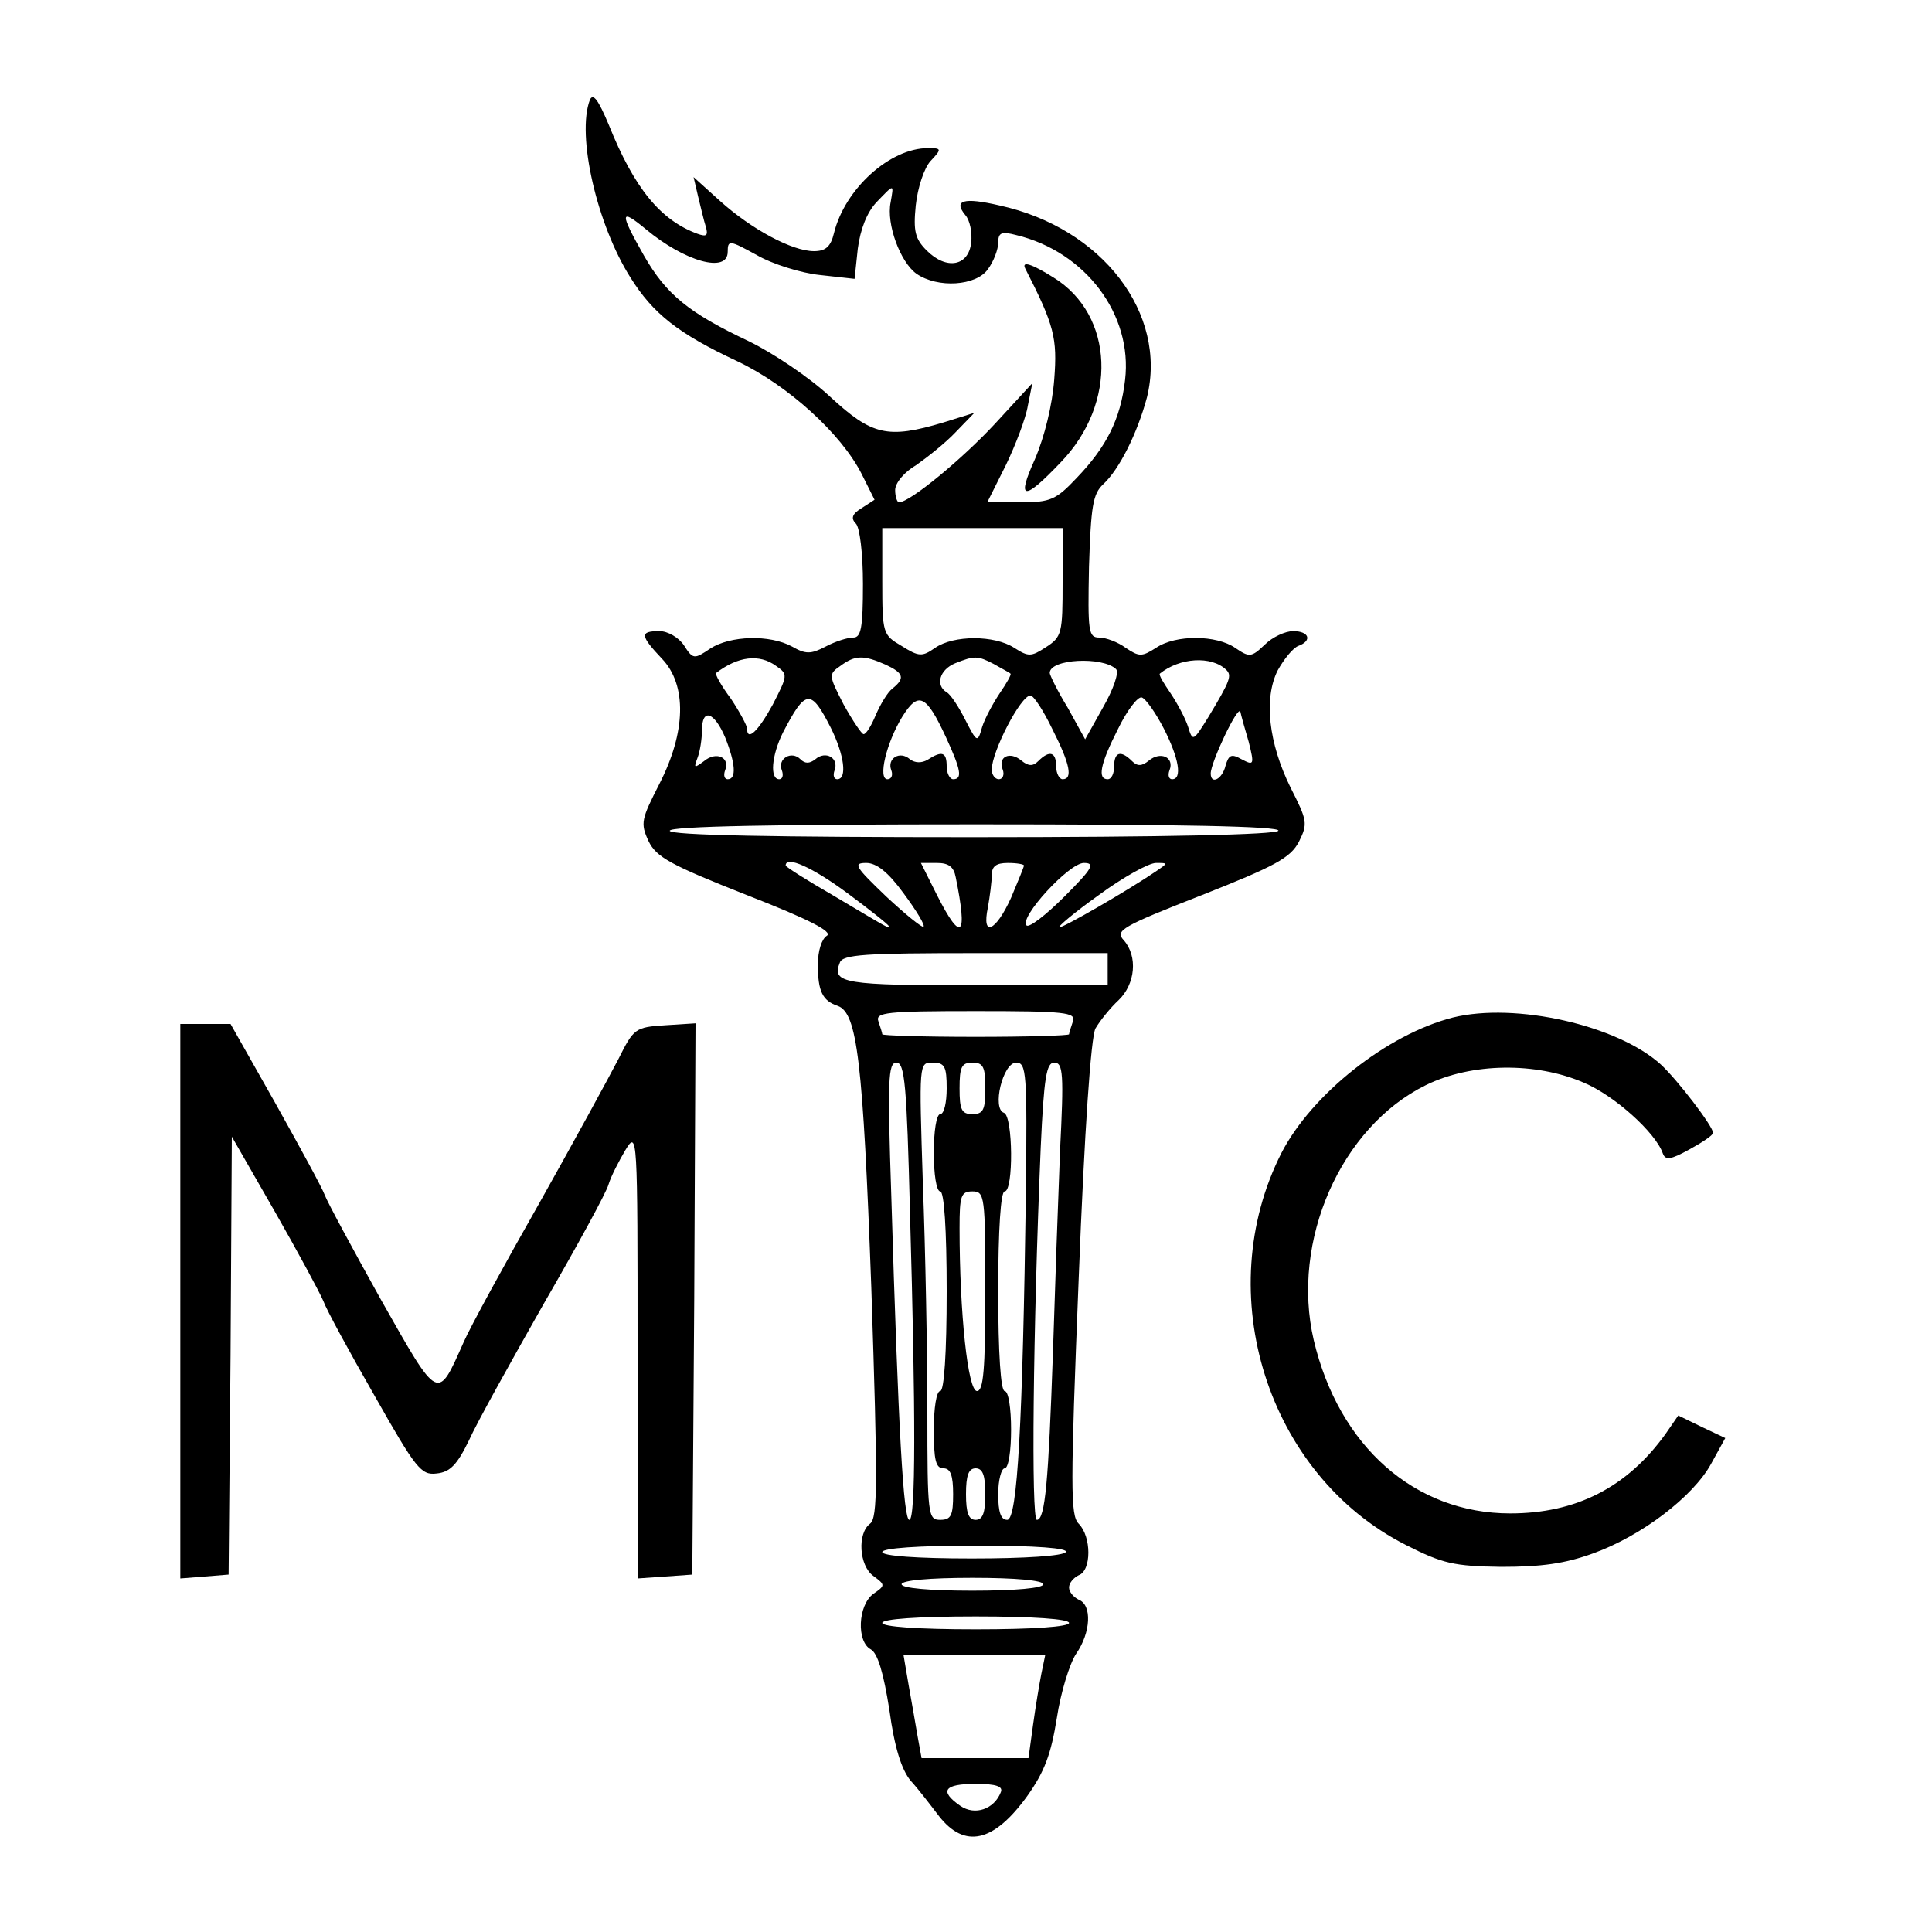 <?xml version="1.0" standalone="no"?>
<!DOCTYPE svg PUBLIC "-//W3C//DTD SVG 20010904//EN"
 "http://www.w3.org/TR/2001/REC-SVG-20010904/DTD/svg10.dtd">
<svg version="1.0" xmlns="http://www.w3.org/2000/svg"
 width="300pt" height="300pt" viewBox="0 0 300 300"
 preserveAspectRatio="xMidYMid meet">
<g transform="translate(0,300) scale(0.1,-0.1)"
fill="#000000" stroke="none">
<path d="M916 2845 c-21 -55 11 -194 63 -276 35 -56 74 -87 166 -130 78 -37
161 -112 193 -175 l20 -40 -20 -13 c-15 -9 -17 -16 -9 -24 6 -6 11 -46 11 -94
0 -68 -3 -83 -15 -83 -9 0 -28 -6 -43 -14 -23 -12 -31 -12 -52 0 -35 19 -96
17 -127 -3 -25 -17 -27 -17 -41 5 -8 12 -25 22 -38 22 -31 0 -30 -7 4 -43 39
-41 37 -114 -4 -194 -28 -55 -30 -61 -17 -89 12 -25 34 -37 153 -84 95 -37
134 -57 124 -63 -8 -5 -14 -23 -14 -45 0 -41 7 -56 31 -64 30 -11 39 -84 52
-438 10 -303 10 -357 -2 -366 -20 -15 -17 -65 5 -81 19 -14 19 -15 0 -28 -24
-18 -26 -74 -4 -86 11 -6 20 -37 29 -94 8 -59 19 -93 33 -110 12 -13 31 -38
44 -55 40 -51 85 -41 137 31 27 38 37 65 46 121 6 40 20 85 30 100 23 33 25
76 4 84 -8 4 -15 12 -15 19 0 7 7 15 15 19 20 7 20 60 0 80 -13 13 -13 55 0
381 9 231 19 374 26 388 7 12 23 32 36 44 26 25 30 68 8 93 -14 15 -4 21 121
70 114 45 138 58 151 83 14 28 13 33 -13 84 -34 69 -42 138 -20 182 10 18 24
35 32 38 22 8 17 23 -8 23 -12 0 -32 -9 -44 -21 -21 -20 -24 -20 -46 -5 -29
20 -92 21 -123 0 -22 -14 -26 -14 -47 0 -12 9 -31 16 -41 16 -17 0 -18 9 -16
110 3 94 6 113 22 128 25 23 53 79 68 135 32 130 -69 263 -229 298 -56 13 -72
8 -53 -15 7 -8 11 -27 9 -43 -4 -36 -38 -43 -69 -12 -18 18 -21 30 -17 70 3
28 13 58 23 69 18 19 17 20 -4 20 -59 0 -129 -63 -146 -132 -5 -21 -13 -28
-31 -28 -34 0 -97 34 -146 78 l-41 37 7 -30 c4 -16 9 -38 12 -47 4 -14 1 -16
-13 -11 -57 21 -98 70 -138 170 -16 38 -24 49 -29 38z m467 -159 c-7 -34 15
-93 40 -111 33 -23 93 -19 111 7 9 12 16 31 16 41 0 16 5 18 28 12 108 -26
181 -124 169 -225 -7 -61 -29 -104 -75 -152 -32 -34 -41 -38 -87 -38 l-52 0
29 58 c15 31 31 73 34 92 l7 35 -58 -63 c-50 -54 -132 -122 -149 -122 -3 0 -6
9 -6 19 0 11 14 28 33 39 17 12 45 34 61 51 l29 30 -48 -15 c-87 -26 -111 -20
-176 40 -32 30 -89 68 -126 86 -93 44 -128 72 -163 133 -38 67 -38 75 3 41 60
-50 127 -69 127 -35 0 19 3 18 45 -5 24 -14 69 -28 98 -31 l54 -6 5 47 c4 30
14 56 29 72 28 29 27 29 22 0z m267 -590 c0 -79 -1 -85 -26 -101 -23 -15 -27
-15 -49 -1 -31 20 -94 20 -123 0 -20 -14 -25 -14 -52 3 -29 17 -30 19 -30 100
l0 83 140 0 140 0 0 -84z m-445 -130 c19 -13 18 -15 -5 -60 -23 -42 -40 -58
-40 -37 0 4 -11 25 -25 46 -15 20 -25 38 -23 40 34 26 67 30 93 11z m170 2
c28 -13 31 -21 11 -37 -8 -6 -19 -25 -26 -41 -7 -17 -15 -30 -19 -30 -3 0 -17
21 -31 46 -23 45 -24 47 -5 60 23 17 36 17 70 2z m168 1 c12 -7 24 -13 26 -15
2 -1 -6 -15 -17 -31 -10 -15 -23 -39 -27 -52 -7 -25 -8 -24 -26 11 -10 20 -23
40 -29 43 -18 11 -11 35 13 45 30 12 35 12 60 -1z m190 -8 c5 -5 -4 -31 -20
-59 l-28 -50 -27 49 c-16 26 -28 51 -28 54 0 22 82 26 103 6z m171 -1 c9 -9 7
-16 -28 -74 -23 -37 -24 -38 -31 -15 -4 13 -17 37 -27 52 -11 16 -19 29 -17
31 31 25 80 28 103 6z m-614 -90 c21 -42 26 -80 10 -80 -5 0 -7 6 -4 14 7 19
-14 31 -30 17 -9 -7 -16 -7 -23 0 -14 14 -36 1 -29 -17 3 -8 1 -14 -4 -14 -15
0 -12 37 6 73 35 67 43 68 74 7z m179 -15 c23 -50 26 -65 11 -65 -5 0 -10 9
-10 20 0 22 -7 25 -30 10 -9 -5 -19 -5 -27 1 -16 14 -36 1 -29 -17 3 -8 0 -14
-6 -14 -15 0 -2 56 23 97 25 40 37 35 68 -32z m165 13 c28 -55 32 -78 16 -78
-5 0 -10 9 -10 20 0 22 -10 26 -28 8 -8 -8 -15 -8 -26 1 -18 15 -37 6 -29 -14
3 -8 0 -15 -6 -15 -6 0 -11 7 -11 15 0 28 45 115 60 115 5 0 20 -23 34 -52z
m173 1 c24 -47 29 -79 13 -79 -5 0 -7 6 -4 14 8 20 -14 30 -32 15 -11 -9 -18
-9 -26 -1 -18 18 -28 14 -28 -8 0 -11 -4 -20 -10 -20 -16 0 -12 23 16 78 14
29 31 51 37 49 6 -2 21 -23 34 -48z m132 -21 c9 -36 8 -37 -11 -27 -16 9 -20
7 -25 -10 -5 -21 -23 -30 -23 -12 0 17 42 106 46 96 1 -5 7 -27 13 -47z m-813
7 c16 -40 18 -65 4 -65 -5 0 -7 6 -4 14 8 20 -14 30 -33 14 -15 -11 -16 -11
-10 5 4 10 7 30 7 43 0 35 19 29 36 -11z m859 -145 c-4 -6 -173 -10 -476 -10
-306 0 -469 3 -469 10 0 7 165 10 476 10 314 0 473 -3 469 -10z m-669 -97 c35
-26 64 -49 64 -51 0 -4 4 -6 -87 48 -40 23 -73 44 -73 46 0 16 42 -3 96 -43z
m87 0 c20 -27 34 -50 31 -52 -2 -2 -28 19 -58 47 -48 46 -52 52 -31 52 16 0
34 -14 58 -47z m81 25 c19 -93 9 -103 -29 -28 l-25 50 25 0 c18 0 26 -6 29
-22z m106 18 c0 -2 -9 -24 -20 -50 -24 -53 -46 -62 -36 -15 3 17 6 40 6 50 0
14 7 19 25 19 14 0 25 -2 25 -4z m63 -48 c-29 -29 -55 -49 -59 -45 -12 12 66
97 89 97 18 0 14 -8 -30 -52z m142 39 c-44 -30 -143 -87 -150 -87 -4 0 23 23
61 50 38 28 78 50 89 50 19 0 19 0 0 -13z m-75 -152 l0 -25 -204 0 c-205 0
-225 3 -212 35 4 13 40 15 211 15 l205 0 0 -25z m-54 -81 c-3 -9 -6 -18 -6
-20 0 -2 -65 -4 -145 -4 -80 0 -145 2 -145 4 0 2 -3 11 -6 20 -5 14 12 16 151
16 139 0 156 -2 151 -16z m-253 -296 c9 -316 9 -478 -1 -478 -9 0 -17 135 -28
503 -6 180 -5 207 8 207 13 0 16 -36 21 -232z m57 192 c0 -22 -4 -40 -10 -40
-6 0 -10 -27 -10 -60 0 -33 4 -60 10 -60 6 0 10 -58 10 -155 0 -97 -4 -155
-10 -155 -6 0 -10 -27 -10 -60 0 -47 3 -60 15 -60 11 0 15 -11 15 -40 0 -33
-3 -40 -20 -40 -19 0 -20 7 -20 168 0 92 -3 251 -7 355 -6 187 -6 187 15 187
19 0 22 -6 22 -40z m60 0 c0 -33 -3 -40 -20 -40 -17 0 -20 7 -20 40 0 33 3 40
20 40 17 0 20 -7 20 -40z m63 -162 c-5 -356 -13 -508 -29 -508 -10 0 -14 12
-14 40 0 22 5 40 10 40 6 0 10 27 10 60 0 33 -4 60 -10 60 -6 0 -10 58 -10
155 0 97 4 155 10 155 14 0 13 117 -1 122 -19 6 -2 78 19 78 16 0 17 -17 15
-202z m53 65 c-3 -76 -8 -217 -11 -313 -7 -200 -12 -260 -25 -260 -9 0 -6 294
6 578 5 110 9 132 21 132 14 0 15 -18 9 -137z m-116 -218 c0 -123 -3 -155 -13
-155 -14 0 -27 120 -27 253 0 50 2 57 20 57 19 0 20 -7 20 -155z m0 -315 c0
-29 -4 -40 -15 -40 -11 0 -15 11 -15 40 0 29 4 40 15 40 11 0 15 -11 15 -40z
m125 -90 c-4 -6 -63 -10 -146 -10 -86 0 -139 4 -139 10 0 6 55 10 146 10 94 0
143 -4 139 -10z m-35 -50 c0 -6 -43 -10 -110 -10 -67 0 -110 4 -110 10 0 6 43
10 110 10 67 0 110 -4 110 -10z m40 -60 c0 -6 -55 -10 -145 -10 -90 0 -145 4
-145 10 0 6 55 10 145 10 90 0 145 -4 145 -10z m-43 -79 c-3 -15 -9 -51 -13
-80 l-7 -51 -83 0 -83 0 -6 33 c-3 17 -9 53 -14 80 l-8 47 110 0 110 0 -6 -29z
m-63 -184 c-10 -26 -40 -37 -63 -21 -33 23 -25 34 24 34 32 0 43 -4 39 -13z"/>
<path d="M1592 2583 c45 -88 50 -108 45 -172 -3 -40 -15 -89 -30 -124 -29 -64
-18 -66 40 -5 89 92 83 229 -11 287 -35 22 -50 26 -44 14z"/>
<path d="M2256 1420 c-102 -26 -219 -119 -266 -210 -111 -218 -22 -500 193
-609 57 -29 75 -33 148 -34 63 0 99 5 143 21 75 27 155 88 183 139 l22 40 -36
17 -37 18 -20 -29 c-60 -83 -139 -123 -241 -123 -148 0 -266 104 -305 269 -36
154 42 331 174 396 71 35 171 36 245 4 48 -20 112 -78 123 -110 4 -11 12 -10
41 6 20 11 37 22 37 26 0 10 -55 82 -81 106 -67 61 -226 97 -323 73z"/>
<path d="M280 979 l0 -430 38 3 37 3 3 340 2 340 66 -115 c36 -63 70 -126 76
-140 5 -14 41 -80 80 -148 64 -113 72 -123 96 -120 21 2 32 14 50 51 12 27 65
122 116 212 52 90 98 174 101 186 4 13 16 36 26 53 19 31 19 27 19 -317 l0
-348 43 3 42 3 3 428 2 428 -47 -3 c-47 -3 -49 -5 -73 -53 -14 -27 -69 -128
-123 -224 -54 -95 -107 -192 -117 -215 -41 -92 -38 -94 -128 65 -44 79 -84
153 -88 164 -4 11 -39 75 -77 143 l-69 122 -39 0 -39 0 0 -431z"/>
</g>
</svg>
